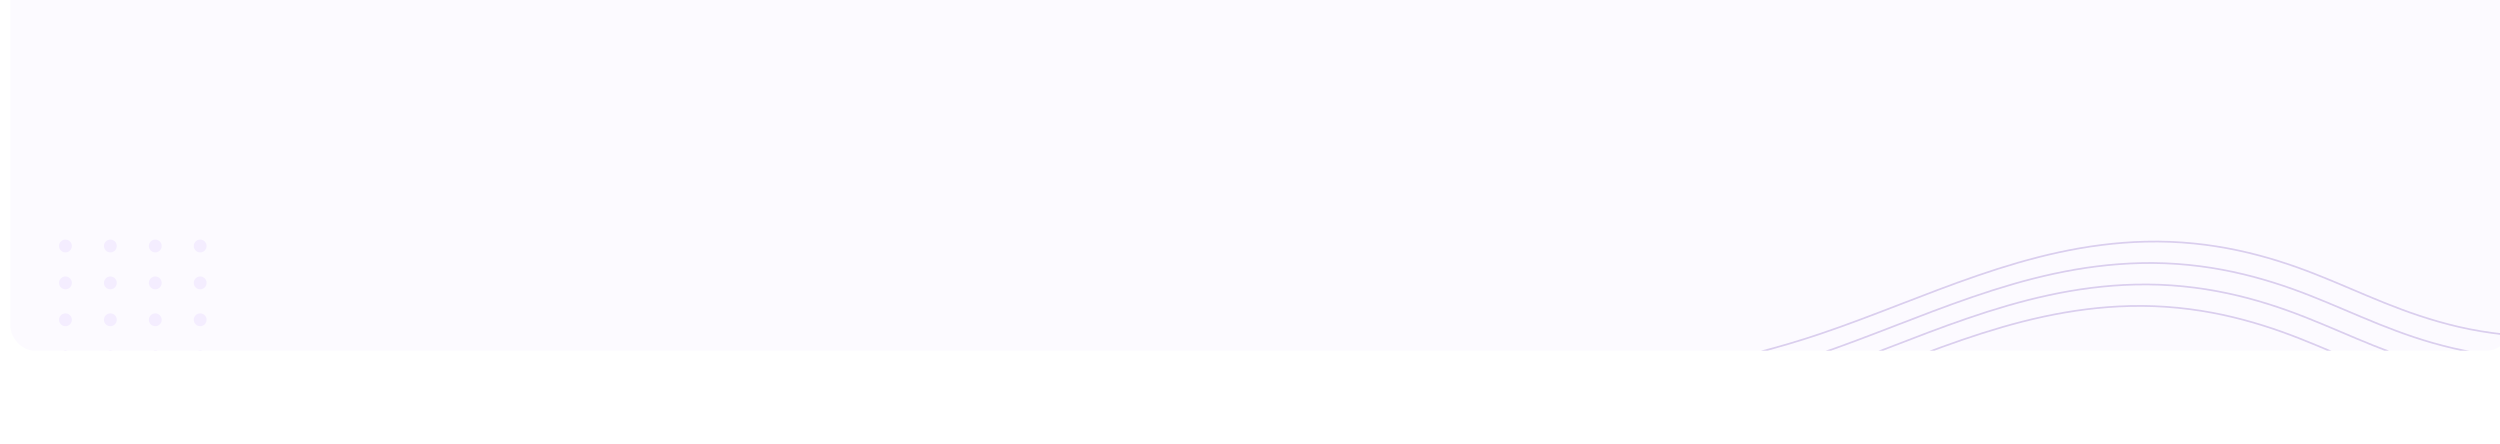 <svg width="1440" height="256" viewBox="0 0 1440 256" fill="none" xmlns="http://www.w3.org/2000/svg">
<g filter="url(#filter0_d_179_37)">
<g clip-path="url(#clip0_179_37)">
<rect y="-170" width="1440" height="366" rx="14" fill="#FCFAFF"/>
<path d="M190.892 -267.62C157.766 -256.2 139.742 -234.034 136.148 -214.337C132.554 -194.64 140.383 -176.285 143.997 -157.435C147.61 -138.586 146.39 -117.765 126.98 -99.167C92.441 -66.083 18.407 -53.86 -41.347 -34.538C-131.761 -5.307 -200.763 48.874 -215.427 102.154" stroke="#C0ACE0" stroke-opacity="0.57" stroke-miterlimit="10"/>
<path d="M170.647 -272.657C137.521 -261.237 119.497 -239.071 115.903 -219.374C112.309 -199.677 120.138 -181.322 123.752 -162.472C127.365 -143.623 126.145 -122.802 106.735 -104.204C72.196 -71.12 -1.838 -58.897 -61.592 -39.575C-152.006 -10.344 -221.008 43.837 -235.672 97.117" stroke="#C0ACE0" stroke-opacity="0.57" stroke-miterlimit="10"/>
<path d="M150.4 -277.696C117.274 -266.276 99.25 -244.11 95.656 -224.413C92.062 -204.716 99.891 -186.361 103.505 -167.511C107.118 -148.662 105.898 -127.841 86.488 -109.243C51.949 -76.159 -22.085 -63.936 -81.839 -44.614C-172.253 -15.383 -241.255 38.798 -255.919 92.078" stroke="#C0ACE0" stroke-opacity="0.57" stroke-miterlimit="10"/>
<path d="M130.145 -282.741C97.019 -271.321 78.995 -249.155 75.401 -229.458C71.807 -209.761 79.636 -191.406 83.25 -172.556C86.863 -153.707 85.643 -132.886 66.233 -114.288C31.694 -81.204 -42.34 -68.981 -102.094 -49.659C-192.508 -20.428 -261.51 33.753 -276.174 87.032" stroke="#C0ACE0" stroke-opacity="0.57" stroke-miterlimit="10"/>
<path d="M1520.44 180.02C1485.54 191.084 1442.21 189.676 1410.27 182.283C1378.33 174.889 1354.47 162.472 1327.63 151.908C1300.78 141.345 1268.38 132.255 1229.77 133.194C1161.08 134.869 1103.36 165.789 1042.35 186.341C950.042 217.441 830.98 226.336 741.976 208.781" stroke="#C0ACE0" stroke-opacity="0.57" stroke-miterlimit="10"/>
<path d="M1517.44 192.377C1482.53 203.44 1439.21 202.033 1407.27 194.639C1375.33 187.245 1351.47 174.828 1324.62 164.265C1297.78 153.702 1265.38 144.611 1226.77 145.55C1158.07 147.226 1100.36 178.145 1039.35 198.697C947.039 229.798 827.978 238.693 738.973 221.138" stroke="#C0ACE0" stroke-opacity="0.57" stroke-miterlimit="10"/>
<path d="M1514.44 204.735C1479.53 215.799 1436.21 214.391 1404.27 206.998C1372.33 199.604 1348.47 187.186 1321.62 176.623C1294.78 166.06 1262.38 156.97 1223.77 157.908C1155.07 159.584 1097.36 190.503 1036.35 211.056C944.039 242.156 824.978 251.051 735.973 233.496" stroke="#C0ACE0" stroke-opacity="0.57" stroke-miterlimit="10"/>
<path d="M1511.44 217.099C1476.54 228.163 1433.22 226.756 1401.28 219.362C1369.34 211.968 1345.47 199.551 1318.63 188.987C1291.78 178.424 1259.38 169.334 1220.77 170.273C1152.08 171.948 1094.36 202.868 1033.35 223.42C941.044 254.52 821.983 263.416 732.978 245.86" stroke="#C0ACE0" stroke-opacity="0.57" stroke-miterlimit="10"/>
<circle cx="31.696" cy="135.696" r="3.696" fill="#F4EDFF"/>
<circle cx="31.696" cy="156.946" r="3.696" fill="#F4EDFF"/>
<circle cx="57.565" cy="135.696" r="3.696" fill="#F4EDFF"/>
<circle cx="57.565" cy="156.946" r="3.696" fill="#F4EDFF"/>
<circle cx="83.435" cy="135.696" r="3.696" fill="#F4EDFF"/>
<circle cx="83.435" cy="156.946" r="3.696" fill="#F4EDFF"/>
<circle cx="109.304" cy="135.696" r="3.696" fill="#F4EDFF"/>
<circle cx="109.304" cy="156.946" r="3.696" fill="#F4EDFF"/>
<circle cx="31.696" cy="178.196" r="3.696" fill="#F4EDFF"/>
<circle cx="31.696" cy="199.446" r="3.696" fill="#F4EDFF"/>
<circle cx="57.565" cy="178.196" r="3.696" fill="#F4EDFF"/>
<circle cx="57.565" cy="199.446" r="3.696" fill="#F4EDFF"/>
<circle cx="83.435" cy="178.196" r="3.696" fill="#F4EDFF"/>
<circle cx="83.435" cy="199.446" r="3.696" fill="#F4EDFF"/>
<circle cx="109.304" cy="178.196" r="3.696" fill="#F4EDFF"/>
<circle cx="109.304" cy="199.446" r="3.696" fill="#F4EDFF"/>
</g>
</g>
<defs>
<filter id="filter0_d_179_37" x="-48" y="-218" width="1548" height="474" filterUnits="userSpaceOnUse" color-interpolation-filters="sRGB">
<feFlood flood-opacity="0" result="BackgroundImageFix"/>
<feColorMatrix in="SourceAlpha" type="matrix" values="0 0 0 0 0 0 0 0 0 0 0 0 0 0 0 0 0 0 127 0" result="hardAlpha"/>
<feOffset dx="6" dy="6"/>
<feGaussianBlur stdDeviation="27"/>
<feComposite in2="hardAlpha" operator="out"/>
<feColorMatrix type="matrix" values="0 0 0 0 0 0 0 0 0 0 0 0 0 0 0 0 0 0 0.05 0"/>
<feBlend mode="normal" in2="BackgroundImageFix" result="effect1_dropShadow_179_37"/>
<feBlend mode="normal" in="SourceGraphic" in2="effect1_dropShadow_179_37" result="shape"/>
</filter>
<clipPath id="clip0_179_37">
<rect y="-170" width="1440" height="366" rx="14" fill="white"/>
</clipPath>
</defs>
</svg>
